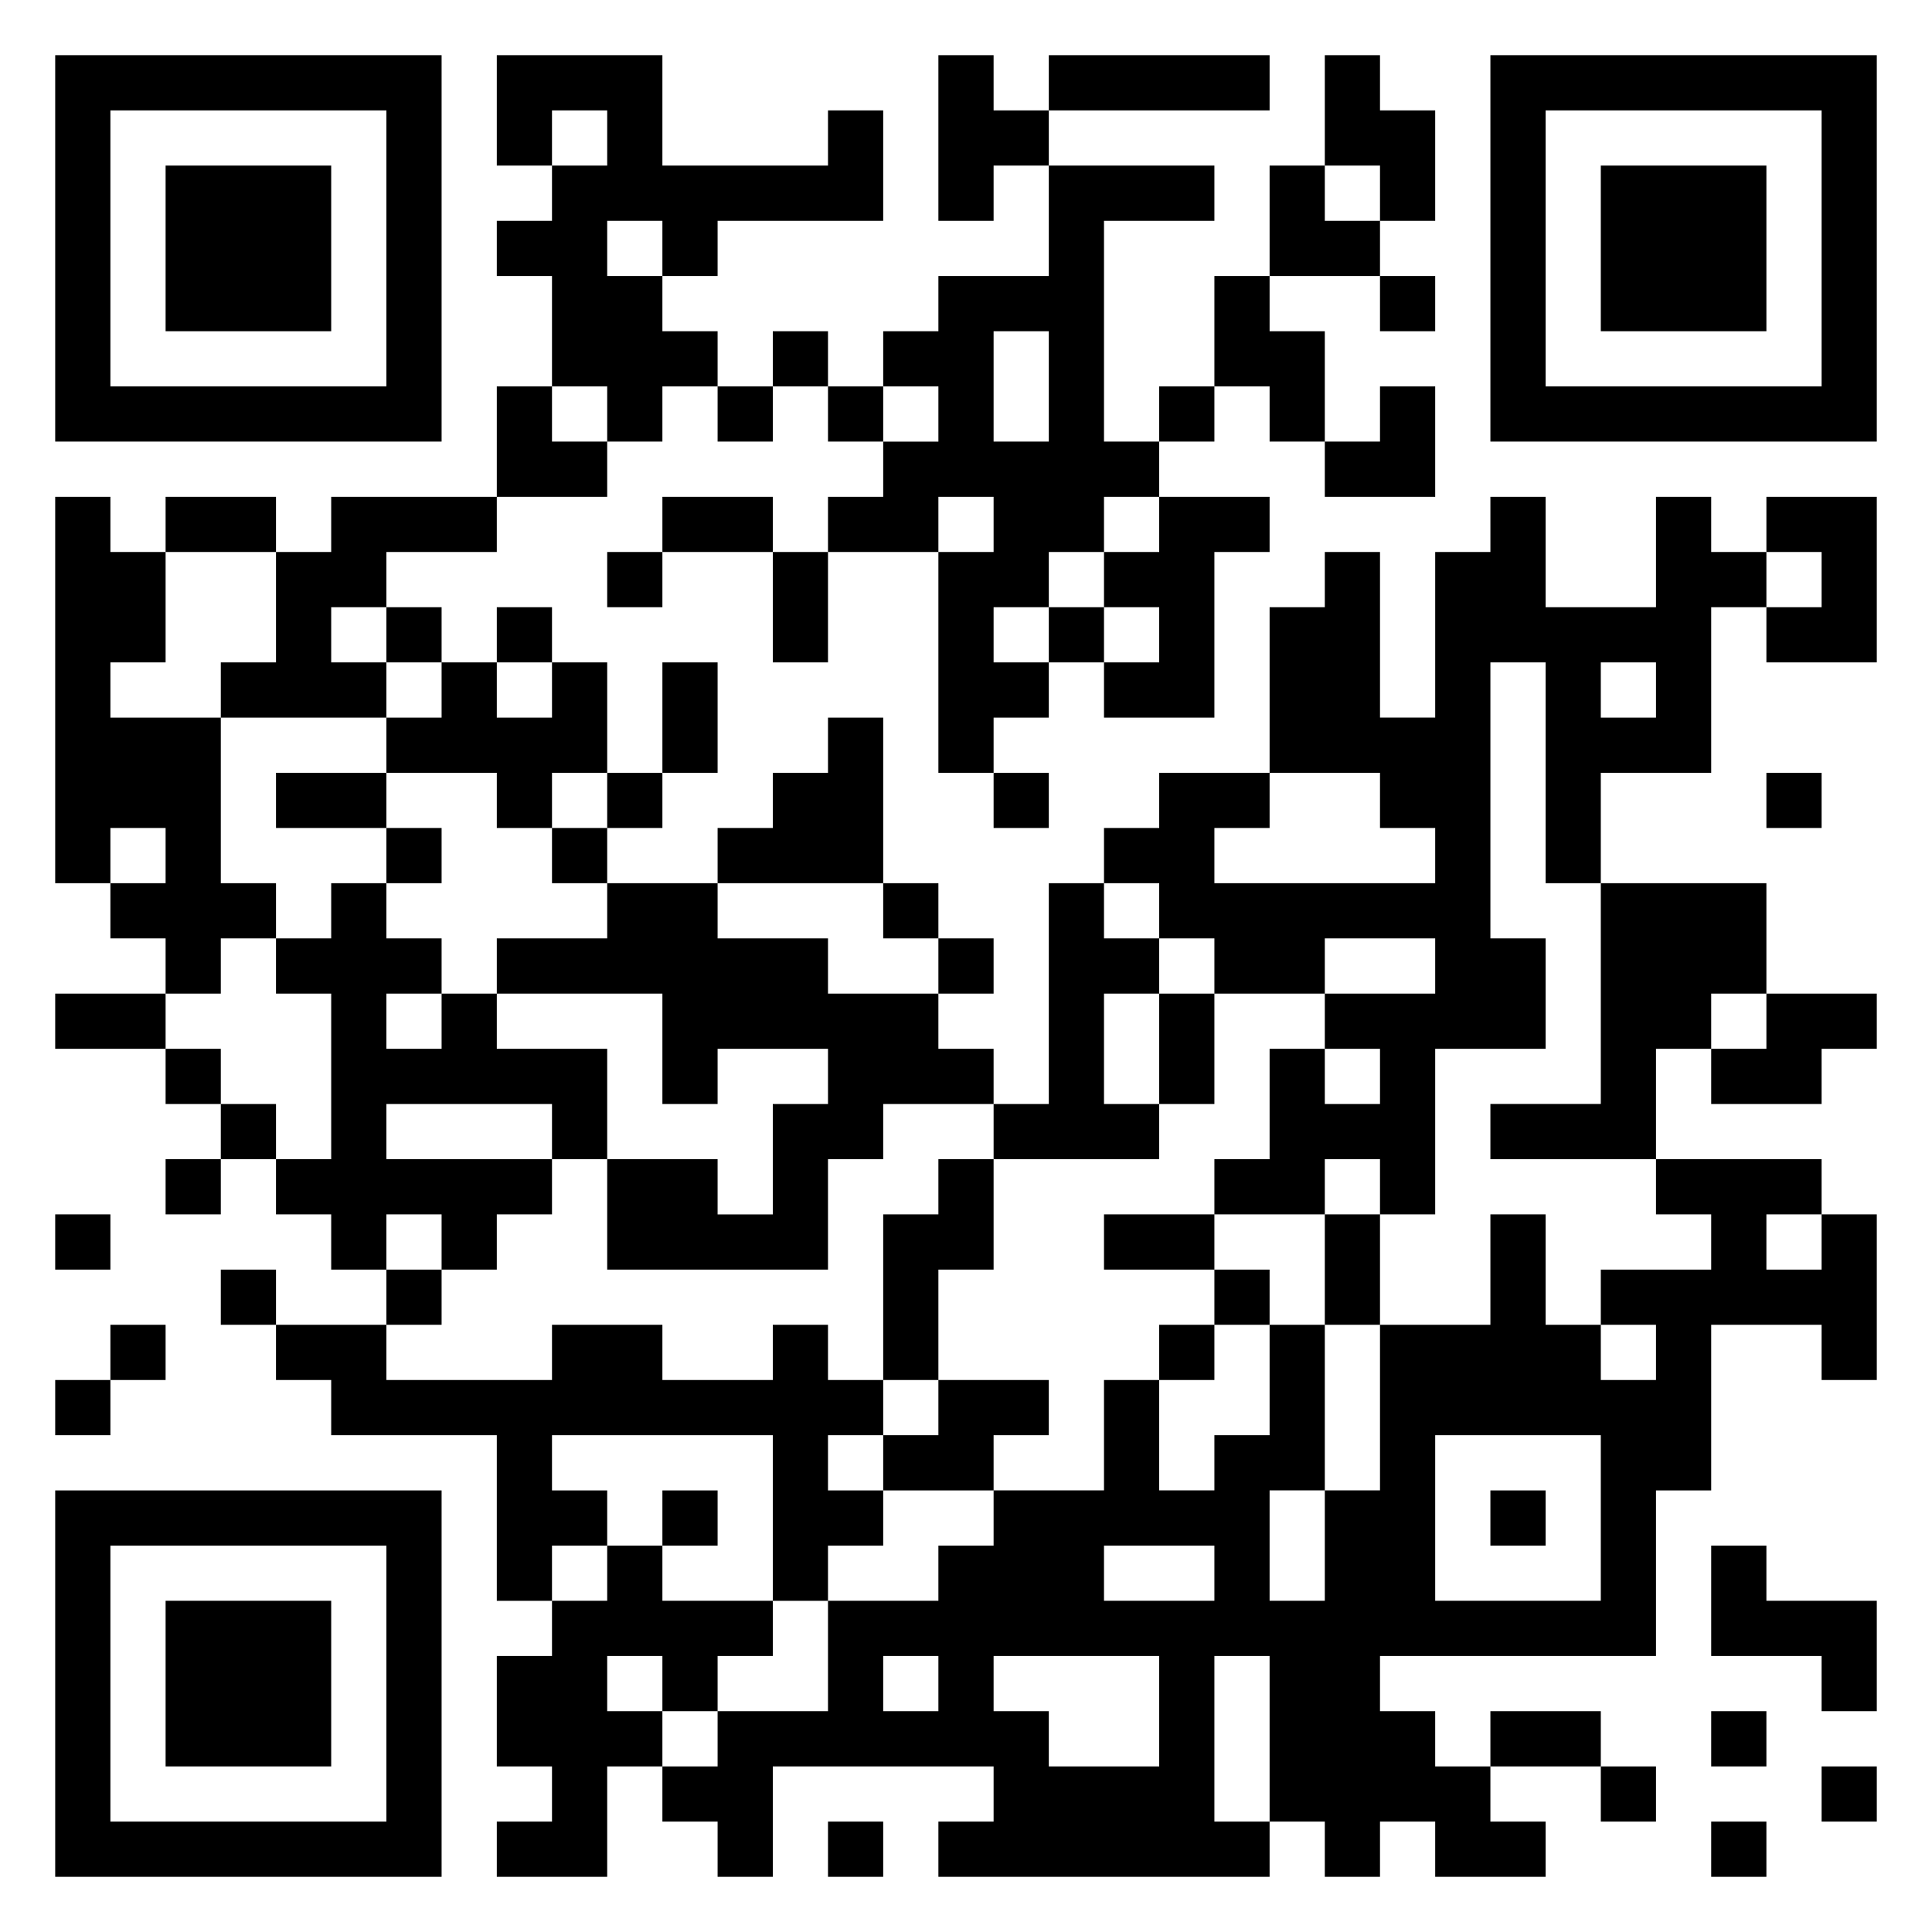 <svg xmlns="http://www.w3.org/2000/svg" viewBox="0 0 35 35"><path d="M1 1h7v7h-7zM9 1h3v2h3v-1h1v2h-3v1h-1v-1h-1v1h1v1h1v1h-1v1h-1v-1h-1v-2h-1v-1h1v-1h1v-1h-1v1h-1zM17 1h1v1h1v1h-1v1h-1zM19 1h4v1h-4zM24 1h1v1h1v2h-1v-1h-1zM27 1h7v7h-7zM2 2v5h5v-5zM28 2v5h5v-5zM3 3h3v3h-3zM19 3h3v1h-2v4h1v1h-1v1h-1v1h-1v1h1v1h-1v1h-1v-4h1v-1h-1v1h-2v-1h1v-1h1v-1h-1v-1h1v-1h2zM23 3h1v1h1v1h-2zM29 3h3v3h-3zM22 5h1v1h1v2h-1v-1h-1zM25 5h1v1h-1zM14 6h1v1h-1zM18 6v2h1v-2zM9 7h1v1h1v1h-2zM13 7h1v1h-1zM15 7h1v1h-1zM21 7h1v1h-1zM25 7h1v2h-2v-1h1zM1 9h1v1h1v2h-1v1h2v3h1v1h-1v1h-1v-1h-1v-1h1v-1h-1v1h-1zM3 9h2v1h-2zM6 9h3v1h-2v1h-1v1h1v1h-3v-1h1v-2h1zM12 9h2v1h-2zM21 9h2v1h-1v3h-2v-1h1v-1h-1v-1h1zM27 9h1v2h2v-2h1v1h1v1h-1v3h-2v2h-1v-4h-1v5h1v2h-2v3h-1v-1h-1v1h-2v-1h1v-2h1v1h1v-1h-1v-1h2v-1h-2v1h-2v-1h-1v-1h-1v-1h1v-1h2v1h-1v1h4v-1h-1v-1h-2v-3h1v-1h1v3h1v-3h1zM32 9h2v3h-2v-1h1v-1h-1zM11 10h1v1h-1zM14 10h1v2h-1zM7 11h1v1h-1zM9 11h1v1h-1zM19 11h1v1h-1zM8 12h1v1h1v-1h1v2h-1v1h-1v-1h-2v-1h1zM12 12h1v2h-1zM29 12v1h1v-1zM15 13h1v3h-3v-1h1v-1h1zM5 14h2v1h-2zM11 14h1v1h-1zM18 14h1v1h-1zM32 14h1v1h-1zM7 15h1v1h-1zM10 15h1v1h-1zM6 16h1v1h1v1h-1v1h1v-1h1v1h2v2h-1v-1h-3v1h3v1h-1v1h-1v-1h-1v1h-1v-1h-1v-1h1v-3h-1v-1h1zM11 16h2v1h2v1h2v1h1v1h-2v1h-1v2h-4v-2h2v1h1v-2h1v-1h-2v1h-1v-2h-3v-1h2zM16 16h1v1h-1zM19 16h1v1h1v1h-1v2h1v1h-3v-1h1zM29 16h3v2h-1v1h-1v2h-3v-1h2zM17 17h1v1h-1zM1 18h2v1h-2zM21 18h1v2h-1zM32 18h2v1h-1v1h-2v-1h1zM3 19h1v1h-1zM4 20h1v1h-1zM3 21h1v1h-1zM17 21h1v2h-1v2h-1v-3h1zM30 21h3v1h-1v1h1v-1h1v3h-1v-1h-2v3h-1v3h-5v1h1v1h1v1h1v1h-2v-1h-1v1h-1v-1h-1v-3h-1v3h1v1h-6v-1h1v-1h-4v2h-1v-1h-1v-1h1v-1h2v-2h2v-1h1v-1h2v-2h1v2h1v-1h1v-2h1v3h-1v2h1v-2h1v-3h2v-2h1v2h1v1h1v-1h-1v-1h2v-1h-1zM1 22h1v1h-1zM20 22h2v1h-2zM24 22h1v2h-1zM4 23h1v1h-1zM7 23h1v1h-1zM22 23h1v1h-1zM2 24h1v1h-1zM5 24h2v1h3v-1h2v1h2v-1h1v1h1v1h-1v1h1v1h-1v1h-1v-3h-4v1h1v1h-1v1h-1v-3h-3v-1h-1zM21 24h1v1h-1zM1 25h1v1h-1zM17 25h2v1h-1v1h-2v-1h1zM26 26v3h3v-3zM1 27h7v7h-7zM12 27h1v1h-1zM27 27h1v1h-1zM2 28v5h5v-5zM11 28h1v1h2v1h-1v1h-1v-1h-1v1h1v1h-1v2h-2v-1h1v-1h-1v-2h1v-1h1zM20 28v1h2v-1zM31 28h1v1h2v2h-1v-1h-2zM3 29h3v3h-3zM16 30v1h1v-1zM18 30v1h1v1h2v-2zM27 31h2v1h-2zM31 31h1v1h-1zM29 32h1v1h-1zM33 32h1v1h-1zM15 33h1v1h-1zM31 33h1v1h-1z"/></svg>
